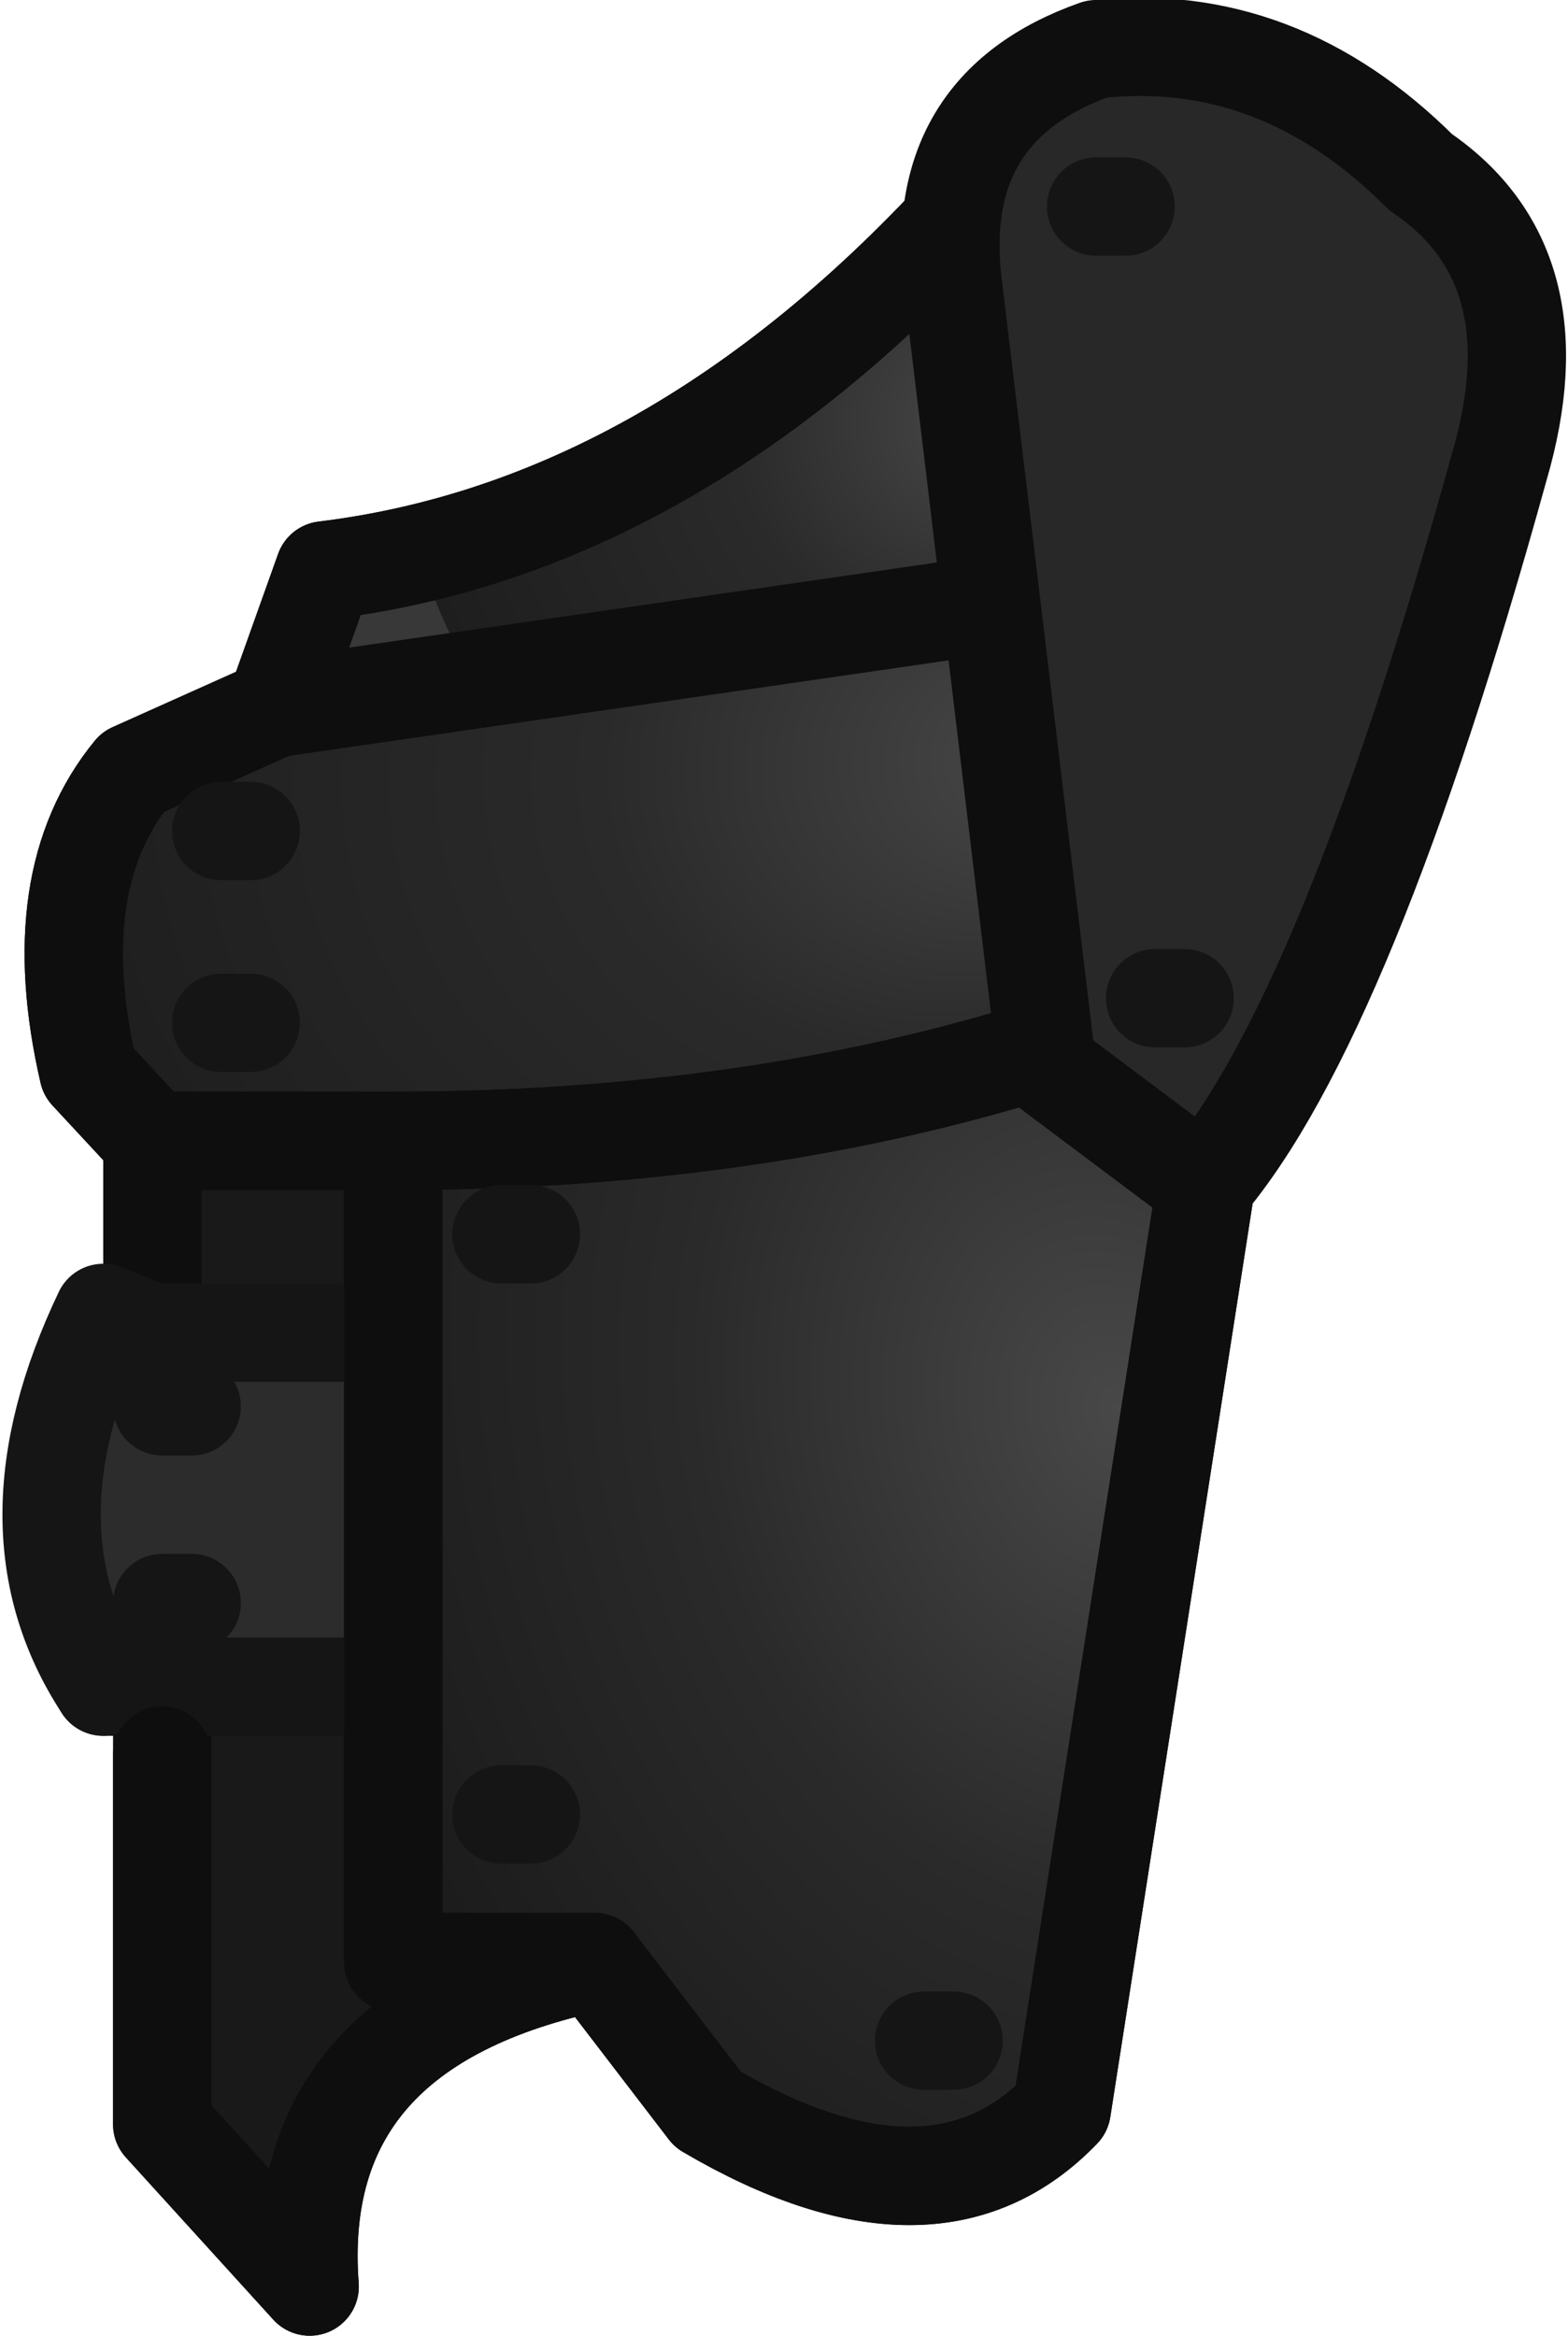 <?xml version="1.0" encoding="UTF-8" standalone="no"?>
<svg xmlns:ffdec="https://www.free-decompiler.com/flash" xmlns:xlink="http://www.w3.org/1999/xlink" ffdec:objectType="shape" height="23.75px" width="15.95px" xmlns="http://www.w3.org/2000/svg">
  <g transform="matrix(1.0, 0.0, 0.0, 1.0, 0.5, 0.5)">
    <path d="M1.15 16.65 L0.55 16.65 Q-0.5 15.05 0.55 12.85 L1.05 13.05 3.5 13.05 3.5 16.65 1.15 16.65" fill="#2c2c2c" fill-rule="evenodd" stroke="none"/>
    <path d="M9.9 5.6 Q10.9 8.3 12.1 9.4 8.4 11.1 3.5 11.1 L1.05 11.1 0.4 10.4 Q-0.05 8.45 0.85 7.35 L2.3 6.7 9.9 5.6" fill="url(#gradient0)" fill-rule="evenodd" stroke="none"/>
    <path d="M9.6 1.3 Q9.2 3.65 9.9 5.6 L2.3 6.7 2.8 5.3 Q6.5 4.85 9.6 1.3" fill="url(#gradient1)" fill-rule="evenodd" stroke="none"/>
    <path d="M5.55 19.45 Q2.45 20.1 2.65 22.75 L1.15 21.1 1.15 16.65 3.5 16.65 3.5 19.45 5.55 19.45 M1.05 13.05 L1.05 11.1 3.5 11.1 3.5 13.05 1.05 13.05" fill="#191919" fill-rule="evenodd" stroke="none"/>
    <path d="M12.1 9.4 L10.3 20.95 Q9.0 22.3 6.7 20.95 L5.55 19.45 3.5 19.45 3.5 16.65 3.5 13.05 3.5 11.1 Q8.4 11.1 12.1 9.4" fill="url(#gradient2)" fill-rule="evenodd" stroke="none"/>
    <path d="M9.9 5.6 L9.6 1.3 Q6.5 4.85 2.8 5.3 L2.3 6.7 9.9 5.6 M12.1 9.4 L10.3 20.95 Q9.0 22.3 6.7 20.95 L5.55 19.45 Q2.45 20.1 2.65 22.75 L1.15 21.1 1.15 16.65 0.55 16.65 M1.05 13.05 L1.05 11.1 0.4 10.4 Q-0.05 8.45 0.85 7.35 L2.3 6.7 M1.05 11.1 L3.5 11.1 Q8.4 11.1 12.1 9.4 M3.5 16.65 L3.5 13.05 3.5 11.1 M5.55 19.45 L3.5 19.45 3.5 16.65" fill="none" stroke="#0e0e0e" stroke-linecap="round" stroke-linejoin="round" stroke-width="1.0"/>
    <path d="M0.55 16.65 Q-0.5 15.05 0.55 12.85 L1.05 13.05 3.5 13.05 M1.15 16.65 L3.5 16.65" fill="none" stroke="#151515" stroke-linecap="round" stroke-linejoin="round" stroke-width="1.0"/>
    <path d="M2.3 6.7 L9.9 5.6 9.6 1.3 Q6.5 4.85 2.8 5.3 L2.3 6.7 0.85 7.35 Q-0.05 8.45 0.4 10.4 L1.05 11.1 3.5 11.1 Q8.4 11.1 12.1 9.4 L10.3 20.95 Q9.0 22.3 6.7 20.95 L5.55 19.45 Q2.45 20.1 2.65 22.75 L1.15 21.1 1.15 17.35 M3.5 11.1 L3.5 19.45 5.55 19.45" fill="none" stroke="#0e0e0e" stroke-linecap="round" stroke-linejoin="round" stroke-width="1.0"/>
    <path d="M1.75 9.9 L2.05 9.9 M1.75 7.95 L2.05 7.95 M4.6 12.05 L4.9 12.05 M1.15 13.8 L1.45 13.8 M1.15 15.8 L1.45 15.8 M4.6 17.95 L4.9 17.95 M8.9 20.25 L9.2 20.25" fill="none" stroke="#151515" stroke-linecap="round" stroke-linejoin="round" stroke-width="1.0"/>
    <path d="M10.95 1.6 L10.65 1.6 10.95 1.6 M11.55 9.65 L11.25 9.65 11.55 9.65 M13.95 1.25 Q15.35 2.2 14.75 4.25 13.2 9.85 11.75 11.55 L10.15 10.35 9.2 2.45 Q8.95 0.6 10.65 0.0 12.5 -0.2 13.95 1.25" fill="#282828" fill-rule="evenodd" stroke="none"/>
    <path d="M13.95 1.25 Q12.5 -0.2 10.65 0.0 8.95 0.6 9.2 2.45 L10.15 10.35 11.75 11.55 Q13.2 9.85 14.75 4.25 15.35 2.2 13.95 1.25" fill="none" stroke="#0e0e0e" stroke-linecap="round" stroke-linejoin="round" stroke-width="1.0"/>
    <path d="M11.25 9.65 L11.55 9.65 M10.65 1.6 L10.95 1.6" fill="none" stroke="#151515" stroke-linecap="round" stroke-linejoin="round" stroke-width="1.0"/>
  </g>
  <defs>
    <radialGradient cx="0" cy="0" fx="336.0" fy="0" gradientTransform="matrix(0.009, -8.0E-4, 7.0E-4, 0.008, 7.25, 7.45)" gradientUnits="userSpaceOnUse" id="gradient0" r="819.2" spreadMethod="pad">
      <stop offset="0.0" stop-color="#484848"/>
      <stop offset="0.447" stop-color="#2a2a2a"/>
      <stop offset="1.0" stop-color="#1e1e1e"/>
      <stop offset="1.0" stop-color="#383838"/>
    </radialGradient>
    <radialGradient cx="0" cy="0" fx="192.0" fy="0" gradientTransform="matrix(0.006, 0.0, 0.0, 0.006, 8.5, 3.8)" gradientUnits="userSpaceOnUse" id="gradient1" r="819.2" spreadMethod="pad">
      <stop offset="0.0" stop-color="#484848"/>
      <stop offset="0.447" stop-color="#2a2a2a"/>
      <stop offset="1.0" stop-color="#1e1e1e"/>
      <stop offset="1.0" stop-color="#383838"/>
    </radialGradient>
    <radialGradient cx="0" cy="0" fx="57.6" fy="0" gradientTransform="matrix(0.011, -0.001, 0.002, 0.014, 10.25, 13.9)" gradientUnits="userSpaceOnUse" id="gradient2" r="819.2" spreadMethod="pad">
      <stop offset="0.0" stop-color="#484848"/>
      <stop offset="0.447" stop-color="#2a2a2a"/>
      <stop offset="1.0" stop-color="#171717"/>
      <stop offset="1.0" stop-color="#383838"/>
    </radialGradient>
  </defs>
</svg>

